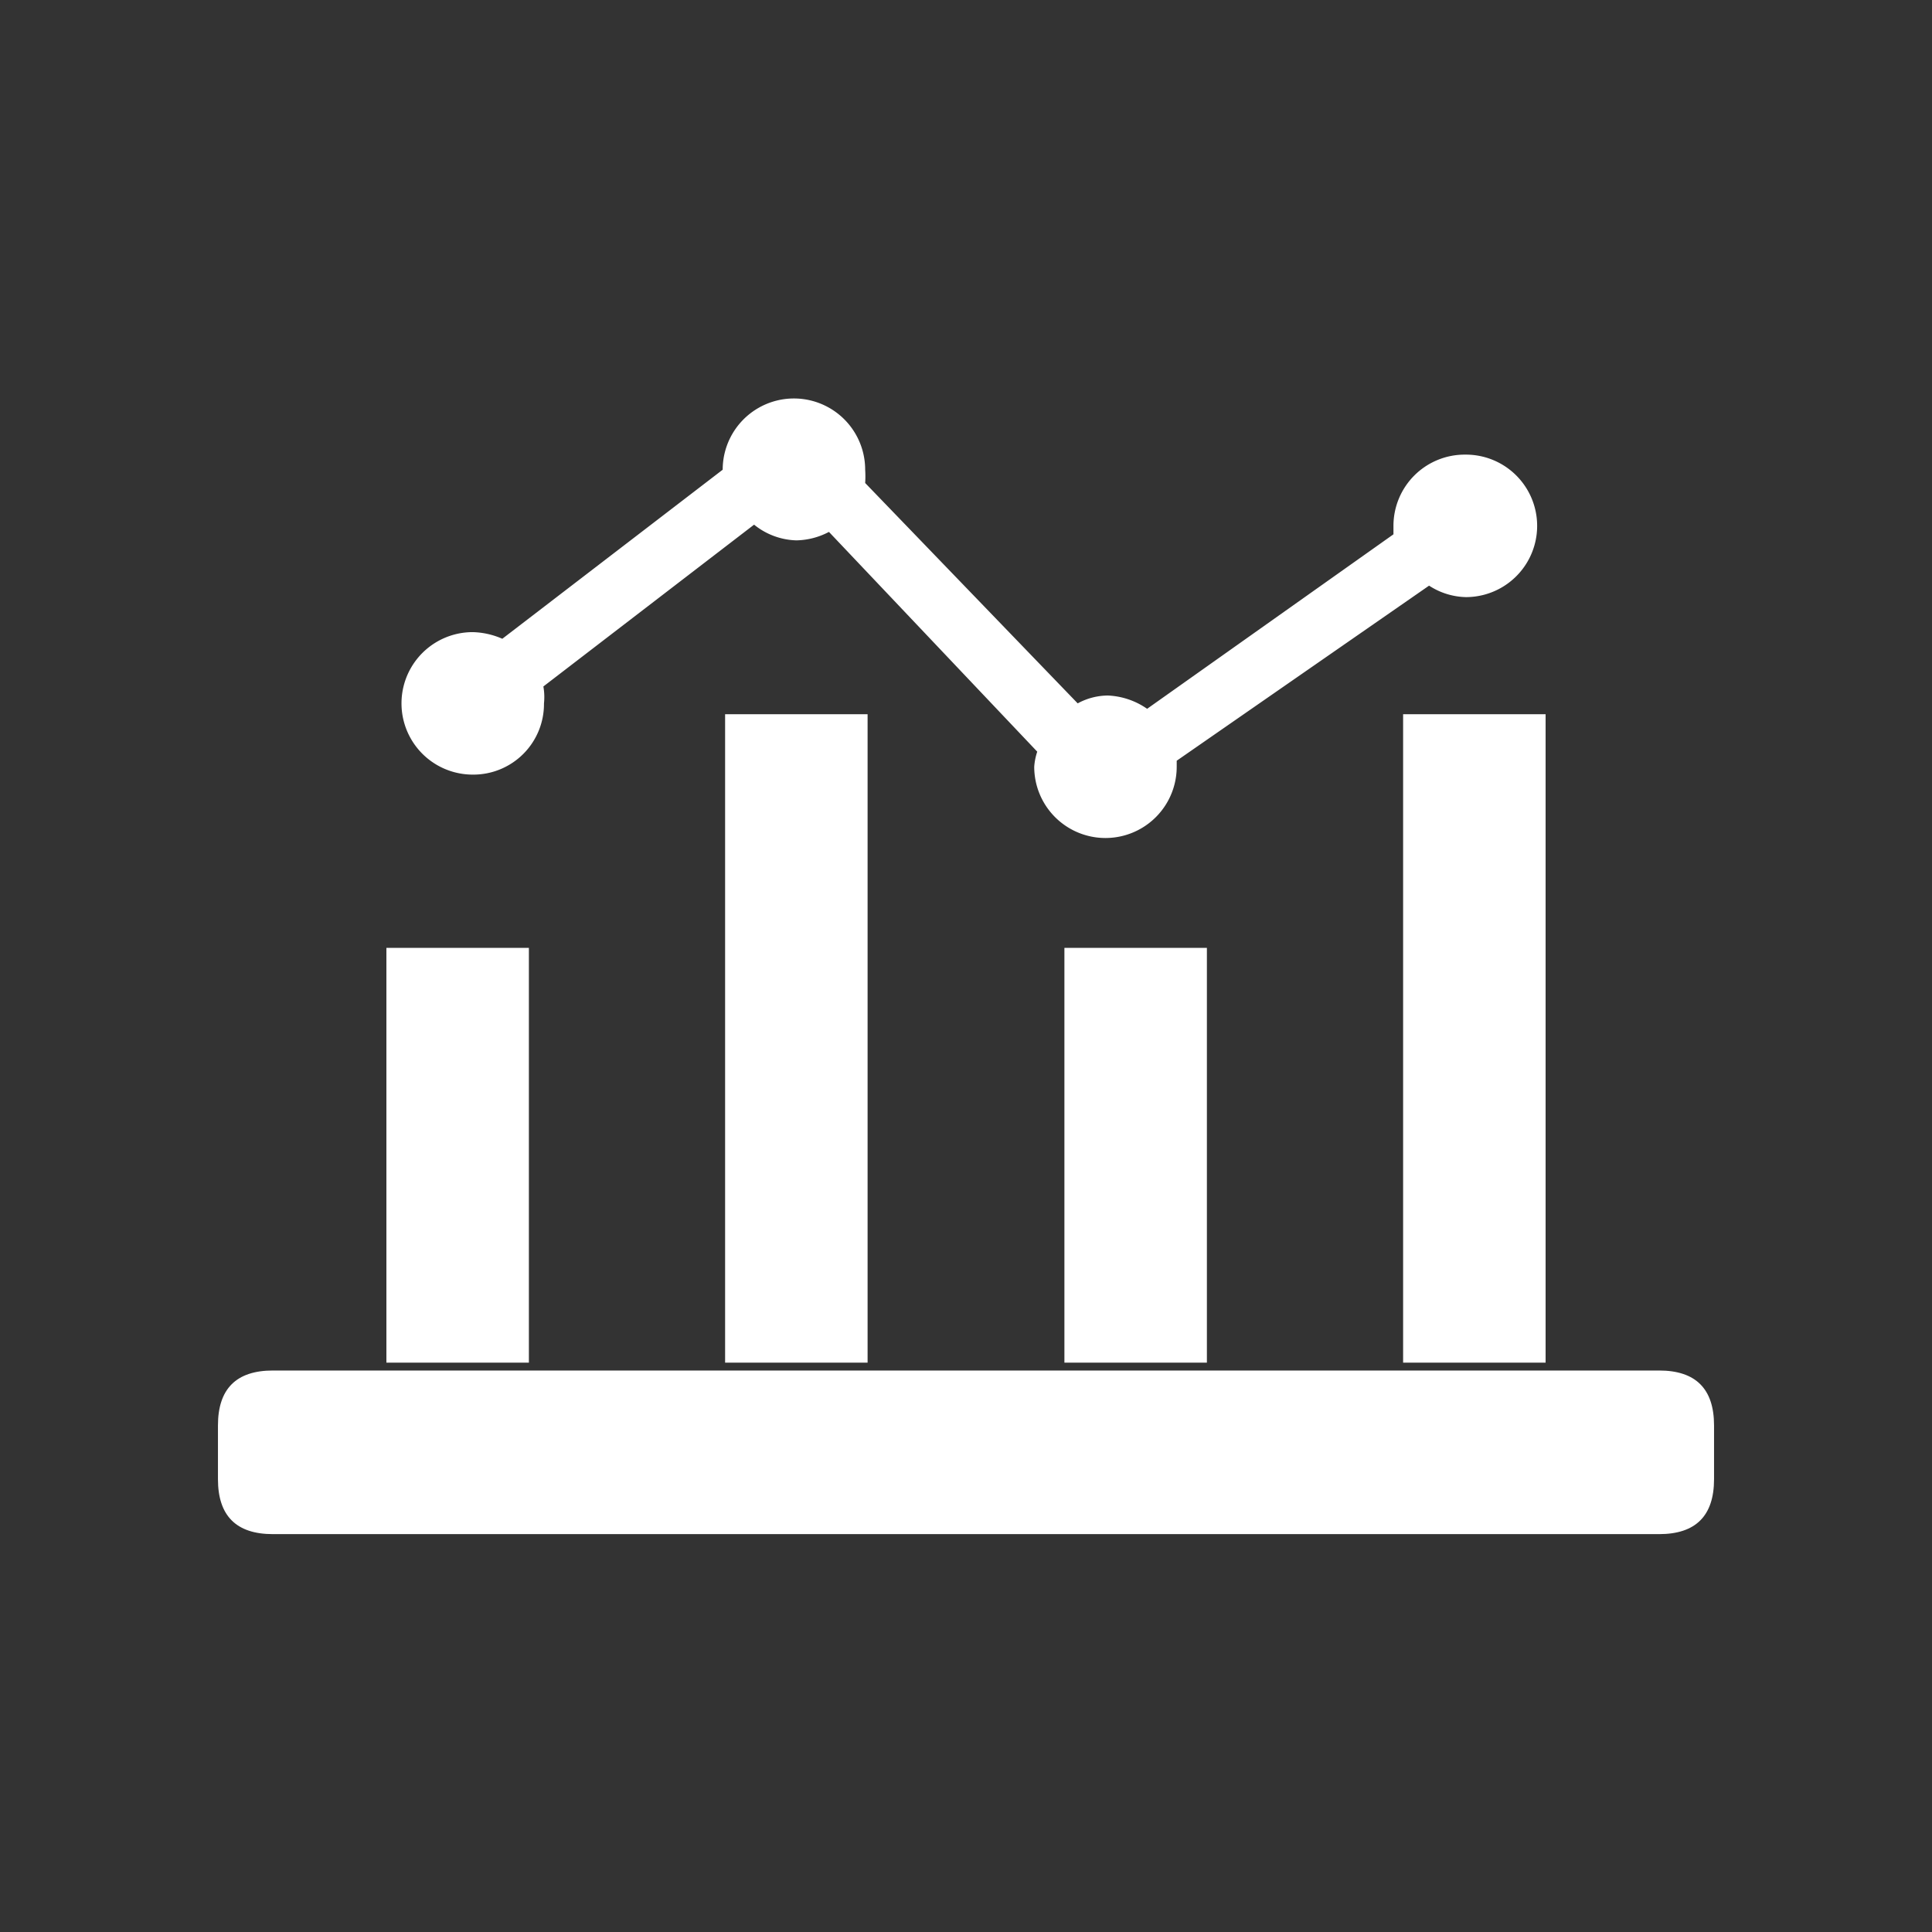 <?xml version="1.0" standalone="no"?><!DOCTYPE svg PUBLIC "-//W3C//DTD SVG 1.1//EN" "http://www.w3.org/Graphics/SVG/1.1/DTD/svg11.dtd"><svg class="icon" width="32px" height="32.00px" viewBox="0 0 1024 1024" version="1.1" xmlns="http://www.w3.org/2000/svg"><rect x="0" y="0" width="1024" height="1024" fill="#333333" stroke="none"/><path fill="#FFFFFF" d="M144.64 726.4h734.72q29.12 0 29.12 29.12V784q0 29.12-29.12 29.12H144.64q-29.12 0-29.12-29.12v-28.48q0-29.12 29.12-29.12zM204.8 502.4h75.52v219.84H204.8z m179.52-123.84h75.52v343.68h-75.52zM564.16 502.4h75.52v219.84h-75.52z m179.52-123.84h75.52v343.68h-75.52z"  /><path fill="#FFFFFF" d="M776.32 240.96a37.76 37.76 0 0 0-37.76 37.76v4.48L608 375.68a39.36 39.36 0 0 0-20.8-7.04 33.92 33.92 0 0 0-16 4.16L458.56 256a54.4 54.4 0 0 0 0-7.04 37.76 37.76 0 0 0-75.52 0l-116.8 89.6a41.6 41.6 0 0 0-15.68-3.52 37.76 37.76 0 1 0 0 75.52 37.44 37.44 0 0 0 37.76-37.76 32 32 0 0 0-0.32-8.96l111.68-85.76a37.12 37.12 0 0 0 22.4 8.32 38.4 38.4 0 0 0 17.28-4.48l110.4 116.48a32 32 0 0 0-1.6 8 37.76 37.76 0 0 0 75.52 0v-3.2l133.76-92.8a37.12 37.12 0 0 0 19.52 6.08 37.76 37.76 0 0 0 0-75.52z"  /></svg>